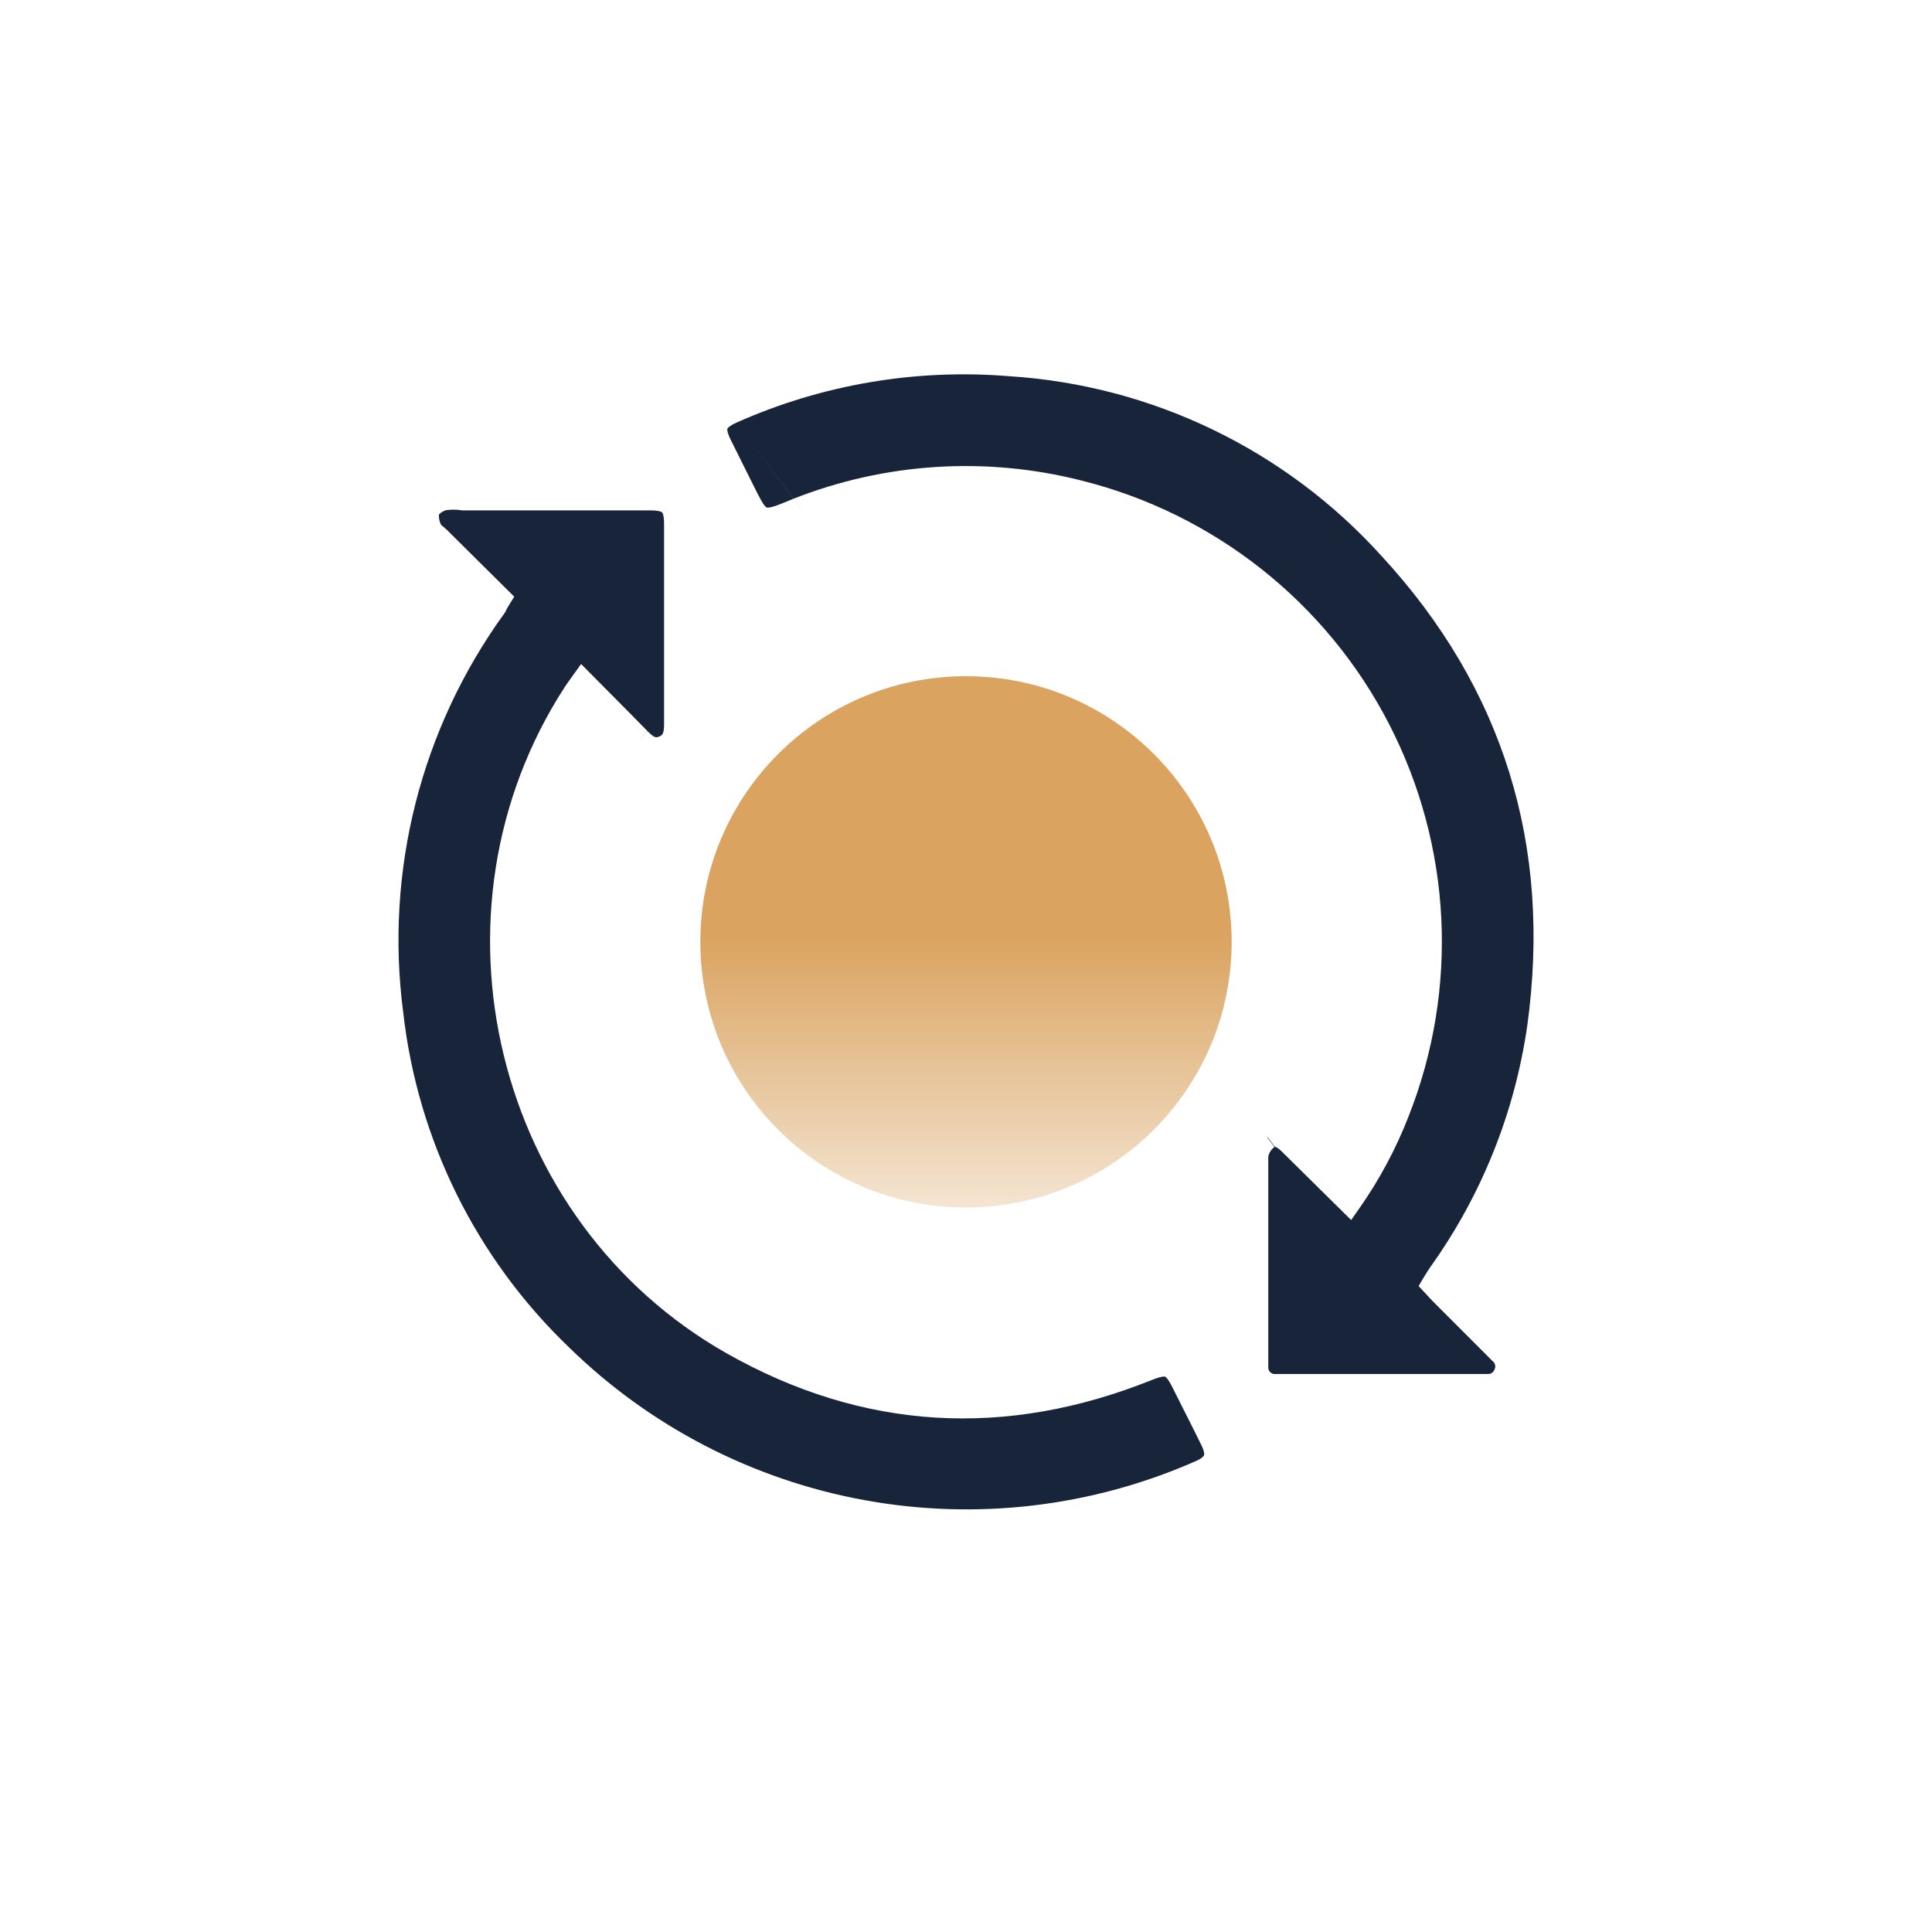 <svg width="80" height="80" viewBox="0 0 80 80" fill="none" xmlns="http://www.w3.org/2000/svg">
<path fill-rule="evenodd" clip-rule="evenodd" d="M30.12 17.752C30.125 17.739 30.169 17.647 30.51 17.493L32.854 20.653C32.709 20.71 32.565 20.769 32.42 20.83C32.181 20.928 32.018 20.983 31.899 21.007C31.786 21.03 31.751 21.017 31.748 21.016C31.746 21.015 31.713 21.004 31.646 20.917C31.574 20.823 31.489 20.678 31.373 20.448L31.092 19.886L31.092 19.886C30.813 19.328 30.535 18.773 30.259 18.215C30.085 17.863 30.117 17.762 30.12 17.752ZM32.856 20.652L30.51 17.493C34.043 15.922 37.915 15.263 41.77 15.576L41.779 15.577C47.695 15.951 53.23 18.622 57.203 23.018L57.206 23.021C62.266 28.508 64.263 35.038 63.242 42.461C62.727 46.054 61.359 49.472 59.253 52.429L59.249 52.435C59.152 52.576 59.051 52.727 58.93 52.933L58.742 53.254L58.996 53.526C59.026 53.559 59.057 53.592 59.089 53.627C59.18 53.726 59.277 53.831 59.377 53.931L61.799 56.355L61.817 56.371C61.863 56.408 61.895 56.46 61.908 56.517C61.922 56.574 61.916 56.634 61.893 56.688L61.887 56.701L61.882 56.715C61.861 56.771 61.822 56.819 61.771 56.851C61.721 56.884 61.661 56.899 61.6 56.895L61.583 56.894H52.838L52.815 56.896C52.774 56.9 52.734 56.895 52.696 56.881C52.657 56.867 52.623 56.846 52.594 56.817C52.565 56.788 52.544 56.754 52.53 56.716C52.516 56.678 52.511 56.637 52.515 56.597L52.517 56.573V47.897C52.531 47.822 52.559 47.749 52.598 47.684C52.643 47.61 52.703 47.546 52.773 47.495L52.475 47.094C52.478 47.092 52.481 47.09 52.484 47.088C52.486 47.086 52.488 47.085 52.49 47.083L52.79 47.486C52.792 47.486 52.801 47.487 52.816 47.492C52.87 47.51 52.958 47.563 53.064 47.67L53.066 47.672L55.948 50.519L56.288 50.034C57.124 48.843 57.813 47.554 58.338 46.196C59.364 43.591 59.821 40.796 59.68 37.999C59.538 35.202 58.801 32.468 57.517 29.978C56.233 27.488 54.433 25.301 52.235 23.563C50.038 21.825 47.495 20.575 44.776 19.897C40.818 18.892 36.648 19.158 32.856 20.652ZM33.165 21.068L32.856 20.652C32.856 20.653 32.855 20.653 32.854 20.653L33.163 21.069C33.164 21.069 33.165 21.069 33.165 21.068Z" fill="#172439"/>
<path fill-rule="evenodd" clip-rule="evenodd" d="M18.175 21.304C18.257 21.219 18.36 21.157 18.474 21.125C18.68 21.096 18.889 21.097 19.094 21.128L19.131 21.134H26.92C27.312 21.134 27.4 21.202 27.416 21.218C27.43 21.232 27.498 21.315 27.498 21.703V29.998C27.498 30.191 27.477 30.303 27.446 30.372C27.425 30.417 27.394 30.462 27.289 30.502C27.231 30.525 27.195 30.528 27.174 30.528C27.154 30.528 27.133 30.524 27.105 30.512C27.037 30.482 26.953 30.416 26.813 30.276C26.301 29.752 25.783 29.23 25.251 28.695L25.251 28.695C24.997 28.439 24.74 28.18 24.478 27.915L24.062 27.495L23.717 27.975L23.662 28.052C23.558 28.196 23.463 28.328 23.376 28.462C17.352 37.772 20.45 50.571 30.087 56.038C35.746 59.24 41.648 59.564 47.678 57.149C48.11 56.976 48.219 56.997 48.243 57.005C48.259 57.011 48.352 57.053 48.553 57.458C48.72 57.794 48.886 58.122 49.05 58.446C49.281 58.903 49.51 59.355 49.737 59.82L49.738 59.822C49.885 60.12 49.864 60.231 49.855 60.258C49.847 60.279 49.804 60.373 49.516 60.501C45.212 62.398 40.439 62.962 35.811 62.12C31.183 61.279 26.913 59.071 23.553 55.782L23.549 55.778C19.715 52.099 17.291 47.196 16.696 41.918L16.695 41.909C15.931 36.073 17.43 30.165 20.886 25.397L20.915 25.357L20.936 25.311C20.971 25.235 21.005 25.171 21.083 25.046L21.293 24.707L18.494 21.931L18.488 21.925C18.443 21.882 18.397 21.844 18.363 21.815L18.347 21.802C18.318 21.778 18.297 21.761 18.278 21.743C18.27 21.736 18.264 21.73 18.259 21.726L18.254 21.715C18.194 21.586 18.167 21.445 18.175 21.304ZM26.813 30.276L26.815 30.278L26.457 30.628L26.811 30.274L26.813 30.276Z" fill="#172439"/>
<circle cx="40" cy="39" r="11" fill="url(#paint0_linear_232_11993)"/>
<defs>
<linearGradient id="paint0_linear_232_11993" x1="40" y1="31.235" x2="40" y2="54.529" gradientUnits="userSpaceOnUse">
<stop offset="0.323" stop-color="#DAA360"/>
<stop offset="1" stop-color="#DAA360" stop-opacity="0"/>
</linearGradient>
</defs>
</svg>
